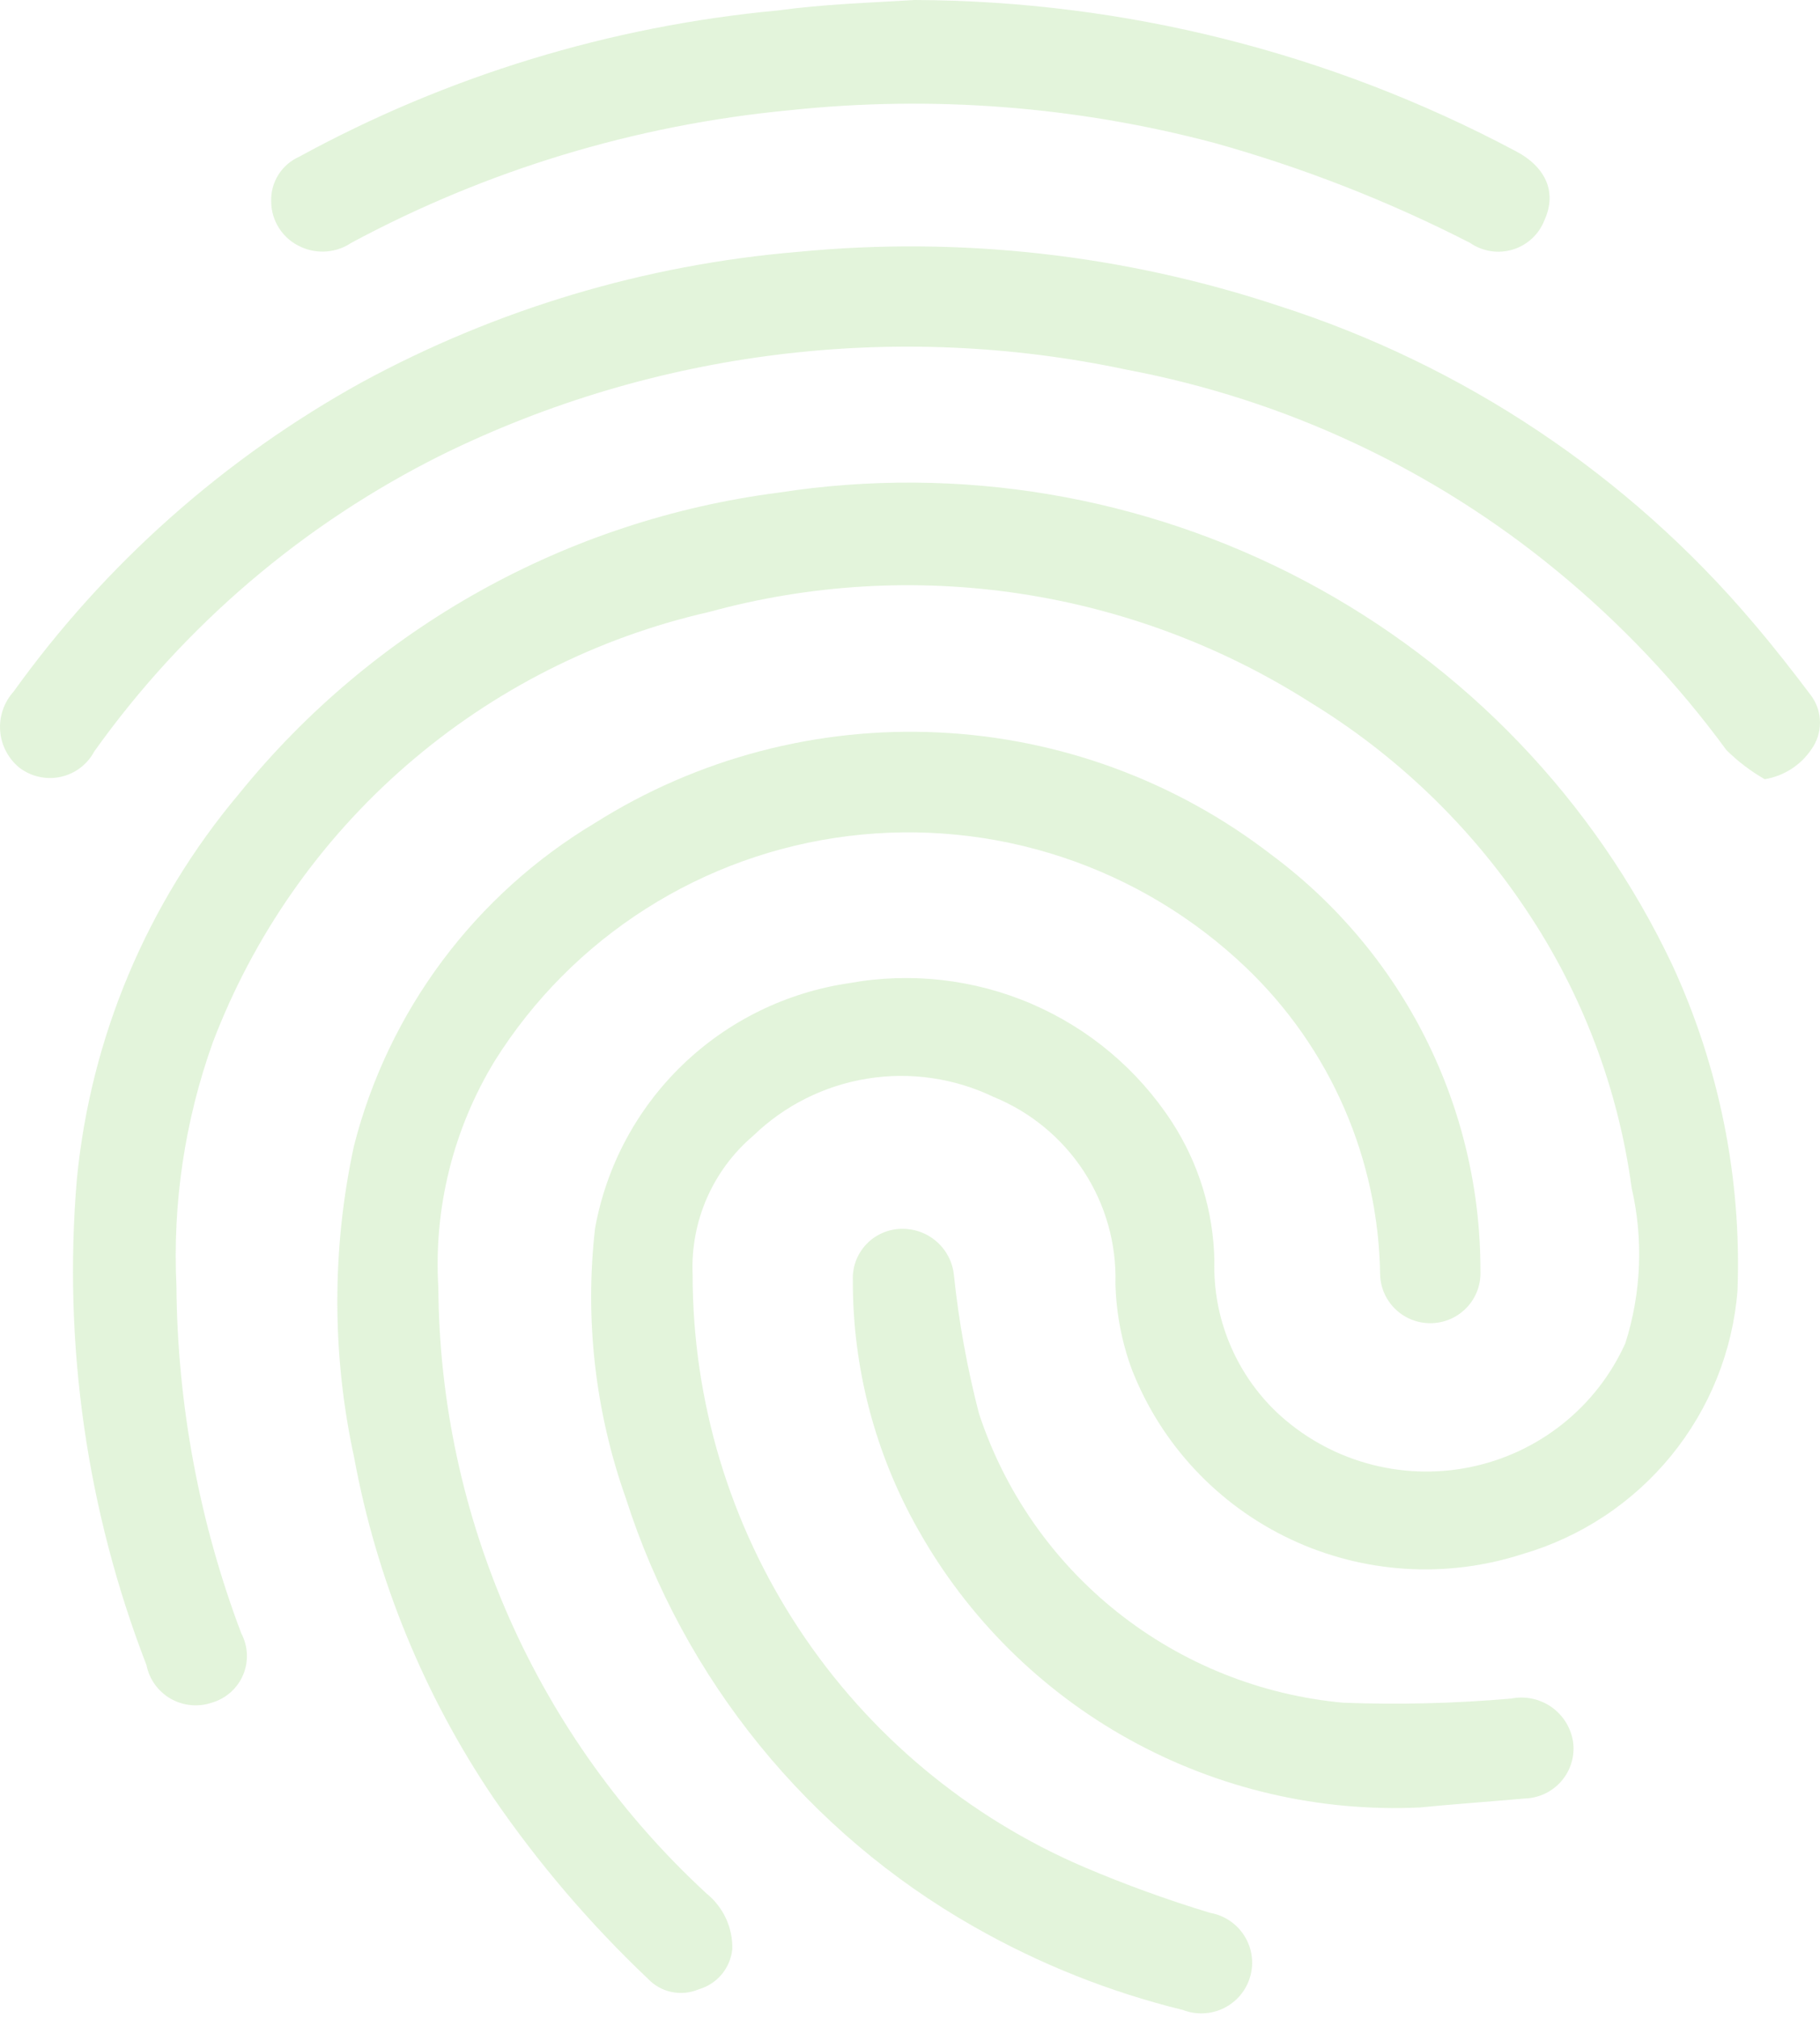 <svg width="92" height="102" viewBox="0 0 92 102" fill="none" xmlns="http://www.w3.org/2000/svg">
<path d="M8.919 64.991C8.966 70.981 10.075 76.914 12.194 82.52C12.365 82.841 12.463 83.197 12.48 83.56C12.496 83.924 12.431 84.286 12.29 84.622C12.148 84.958 11.933 85.258 11.661 85.5C11.389 85.743 11.066 85.922 10.715 86.025C10.373 86.142 10.01 86.185 9.65 86.151C9.29 86.117 8.942 86.006 8.628 85.827C8.315 85.647 8.043 85.404 7.832 85.111C7.621 84.819 7.476 84.485 7.405 84.132C4.385 76.322 3.181 67.932 3.884 59.593C4.577 52.419 7.438 45.623 12.088 40.101C18.874 31.716 28.651 26.265 39.378 24.887C48.479 23.479 57.792 25.04 65.929 29.336C74.065 33.633 80.587 40.434 84.52 48.725C86.908 53.882 88.042 59.527 87.83 65.202C87.589 68.259 86.418 71.171 84.475 73.551C82.531 75.93 79.907 77.665 76.949 78.523C73.092 79.766 68.904 79.497 65.24 77.771C61.575 76.044 58.711 72.991 57.23 69.233C56.706 67.829 56.421 66.348 56.385 64.851C56.443 62.842 55.884 60.863 54.783 59.178C53.682 57.493 52.091 56.183 50.223 55.421C48.24 54.469 46.011 54.147 43.838 54.498C41.665 54.849 39.654 55.857 38.075 57.384C37.063 58.245 36.262 59.323 35.731 60.538C35.2 61.753 34.954 63.072 35.012 64.395C35.008 70.766 36.88 76.997 40.398 82.318C43.915 87.64 48.923 91.817 54.801 94.334C56.882 95.22 59.009 95.992 61.174 96.647C61.527 96.71 61.863 96.845 62.16 97.044C62.457 97.243 62.709 97.502 62.9 97.804C63.091 98.106 63.216 98.444 63.268 98.797C63.32 99.15 63.297 99.51 63.2 99.854C63.104 100.197 62.937 100.517 62.709 100.793C62.482 101.068 62.199 101.293 61.879 101.454C61.559 101.614 61.209 101.706 60.851 101.723C60.493 101.741 60.135 101.684 59.801 101.555C56.1 100.649 52.545 99.233 49.237 97.349C40.845 92.583 34.56 84.849 31.631 75.684C30.082 71.314 29.552 66.65 30.082 62.047C30.653 58.904 32.2 56.019 34.506 53.798C36.812 51.578 39.76 50.135 42.934 49.672C46.044 49.109 49.25 49.475 52.151 50.722C55.052 51.97 57.517 54.044 59.237 56.683C60.596 58.775 61.34 61.204 61.386 63.694C61.344 65.124 61.604 66.546 62.15 67.868C62.696 69.191 63.515 70.385 64.554 71.372C65.835 72.57 67.384 73.446 69.073 73.927C70.762 74.408 72.543 74.48 74.265 74.137C75.988 73.794 77.603 73.046 78.977 71.955C80.35 70.864 81.442 69.462 82.161 67.866C82.969 65.323 83.078 62.612 82.478 60.013C81.801 54.997 79.983 50.201 77.161 45.991C74.324 41.732 70.586 38.143 66.21 35.474C61.752 32.642 56.747 30.773 51.519 29.988C46.29 29.203 40.955 29.519 35.857 30.916C30.193 32.202 24.936 34.862 20.556 38.661C16.175 42.459 12.807 47.278 10.75 52.687C9.34 56.63 8.718 60.81 8.919 64.991Z" fill="#74C84D" fill-opacity="0.2"/>
<path d="M22.158 65.065C22.195 70.818 23.418 76.502 25.749 81.766C28.081 87.03 31.473 91.762 35.714 95.669C36.132 96.007 36.467 96.434 36.693 96.921C36.919 97.407 37.03 97.938 37.017 98.474C36.972 98.942 36.787 99.386 36.486 99.749C36.185 100.111 35.781 100.376 35.327 100.507C34.896 100.692 34.418 100.741 33.959 100.647C33.499 100.553 33.079 100.321 32.757 99.981C29.835 97.213 27.215 94.146 24.939 90.831C21.429 85.636 19.032 79.777 17.897 73.618C16.77 68.432 16.77 63.065 17.897 57.878C19.642 51.059 24.021 45.201 30.081 41.577C35.255 38.313 41.313 36.717 47.432 37.006C53.55 37.294 59.43 39.454 64.272 43.189C67.56 45.631 70.228 48.805 72.062 52.458C73.896 56.11 74.846 60.14 74.835 64.223C74.849 64.555 74.797 64.886 74.683 65.197C74.568 65.509 74.393 65.795 74.167 66.039C73.942 66.283 73.67 66.481 73.368 66.62C73.066 66.76 72.739 66.839 72.406 66.853C72.073 66.866 71.74 66.815 71.427 66.701C71.115 66.587 70.827 66.412 70.582 66.188C70.337 65.963 70.138 65.692 69.998 65.392C69.858 65.091 69.779 64.765 69.765 64.434C69.729 61.528 69.112 58.659 67.951 55.992C66.791 53.326 65.109 50.916 63.004 48.904C60.359 46.372 57.181 44.461 53.7 43.308C50.219 42.155 46.523 41.791 42.883 42.241C39.242 42.691 35.748 43.944 32.657 45.91C29.564 47.875 26.952 50.503 25.01 53.601C22.91 57.045 21.915 61.044 22.158 65.065Z" fill="#74C84D" fill-opacity="0.2"/>
<path d="M89.204 39.369C88.497 38.964 87.846 38.469 87.268 37.896C84.807 34.537 81.933 31.498 78.711 28.852C72.446 23.693 64.973 20.196 56.985 18.685C45.293 16.196 33.098 17.702 22.371 22.962C15.353 26.447 9.306 31.601 4.765 37.967C4.592 38.293 4.348 38.577 4.052 38.8C3.757 39.022 3.416 39.177 3.053 39.254C2.69 39.331 2.315 39.327 1.954 39.244C1.593 39.161 1.254 39 0.962 38.773C0.687 38.544 0.46 38.262 0.296 37.944C0.132 37.626 0.033 37.278 0.007 36.922C-0.019 36.565 0.027 36.207 0.143 35.869C0.258 35.53 0.441 35.218 0.681 34.952C5.31 28.503 11.325 23.161 18.287 19.316C25.095 15.619 32.602 13.374 40.33 12.726C48.543 11.928 56.833 12.86 64.661 15.46C73.989 18.451 82.285 23.99 88.606 31.446C89.627 32.638 90.613 33.9 91.564 35.162C91.847 35.555 92 36.028 92 36.512C92 36.996 91.847 37.468 91.564 37.861C91.295 38.26 90.947 38.599 90.541 38.859C90.135 39.118 89.68 39.292 89.204 39.369Z" fill="#74C84D" fill-opacity="0.2"/>
<path d="M46.244 0C56.821 0.041 67.229 2.652 76.562 7.607C78.146 8.414 78.71 9.711 78.076 11.113C77.941 11.467 77.727 11.785 77.45 12.044C77.172 12.303 76.839 12.496 76.476 12.607C76.113 12.719 75.729 12.746 75.353 12.688C74.978 12.629 74.62 12.486 74.308 12.27C70.182 10.158 65.853 8.467 61.386 7.222C54.376 5.362 47.083 4.804 39.87 5.574C32.124 6.314 24.605 8.59 17.757 12.27C17.388 12.518 16.961 12.667 16.517 12.704C16.073 12.741 15.627 12.664 15.222 12.48C14.771 12.283 14.388 11.959 14.119 11.548C13.85 11.137 13.707 10.657 13.708 10.166C13.694 9.696 13.82 9.231 14.071 8.832C14.321 8.433 14.685 8.117 15.116 7.923C22.599 3.834 30.844 1.317 39.343 0.526C41.631 0.21 43.955 0.14 46.244 0Z" fill="#74C84D" fill-opacity="0.2"/>
<path d="M71.774 91.323C66.657 91.558 61.576 90.37 57.099 87.894C52.621 85.417 48.924 81.75 46.421 77.301C44.237 73.451 43.096 69.102 43.111 64.681C43.097 64.348 43.15 64.016 43.267 63.704C43.384 63.392 43.563 63.107 43.793 62.865C44.022 62.623 44.299 62.429 44.605 62.296C44.911 62.162 45.242 62.091 45.576 62.086C46.227 62.074 46.859 62.304 47.348 62.733C47.837 63.161 48.147 63.756 48.217 64.4C48.464 66.765 48.888 69.109 49.484 71.411C50.786 75.371 53.224 78.866 56.496 81.463C59.769 84.061 63.733 85.648 67.9 86.03C70.731 86.135 73.565 86.065 76.387 85.82C76.739 85.749 77.102 85.751 77.454 85.826C77.805 85.9 78.138 86.045 78.432 86.252C78.725 86.458 78.973 86.723 79.16 87.028C79.347 87.334 79.47 87.674 79.52 88.028C79.565 88.376 79.536 88.73 79.435 89.067C79.334 89.403 79.164 89.715 78.935 89.982C78.707 90.249 78.425 90.466 78.107 90.618C77.79 90.771 77.443 90.856 77.091 90.868C75.119 91.043 73.112 91.183 71.774 91.323Z" fill="#74C84D" fill-opacity="0.2"/>
</svg>
